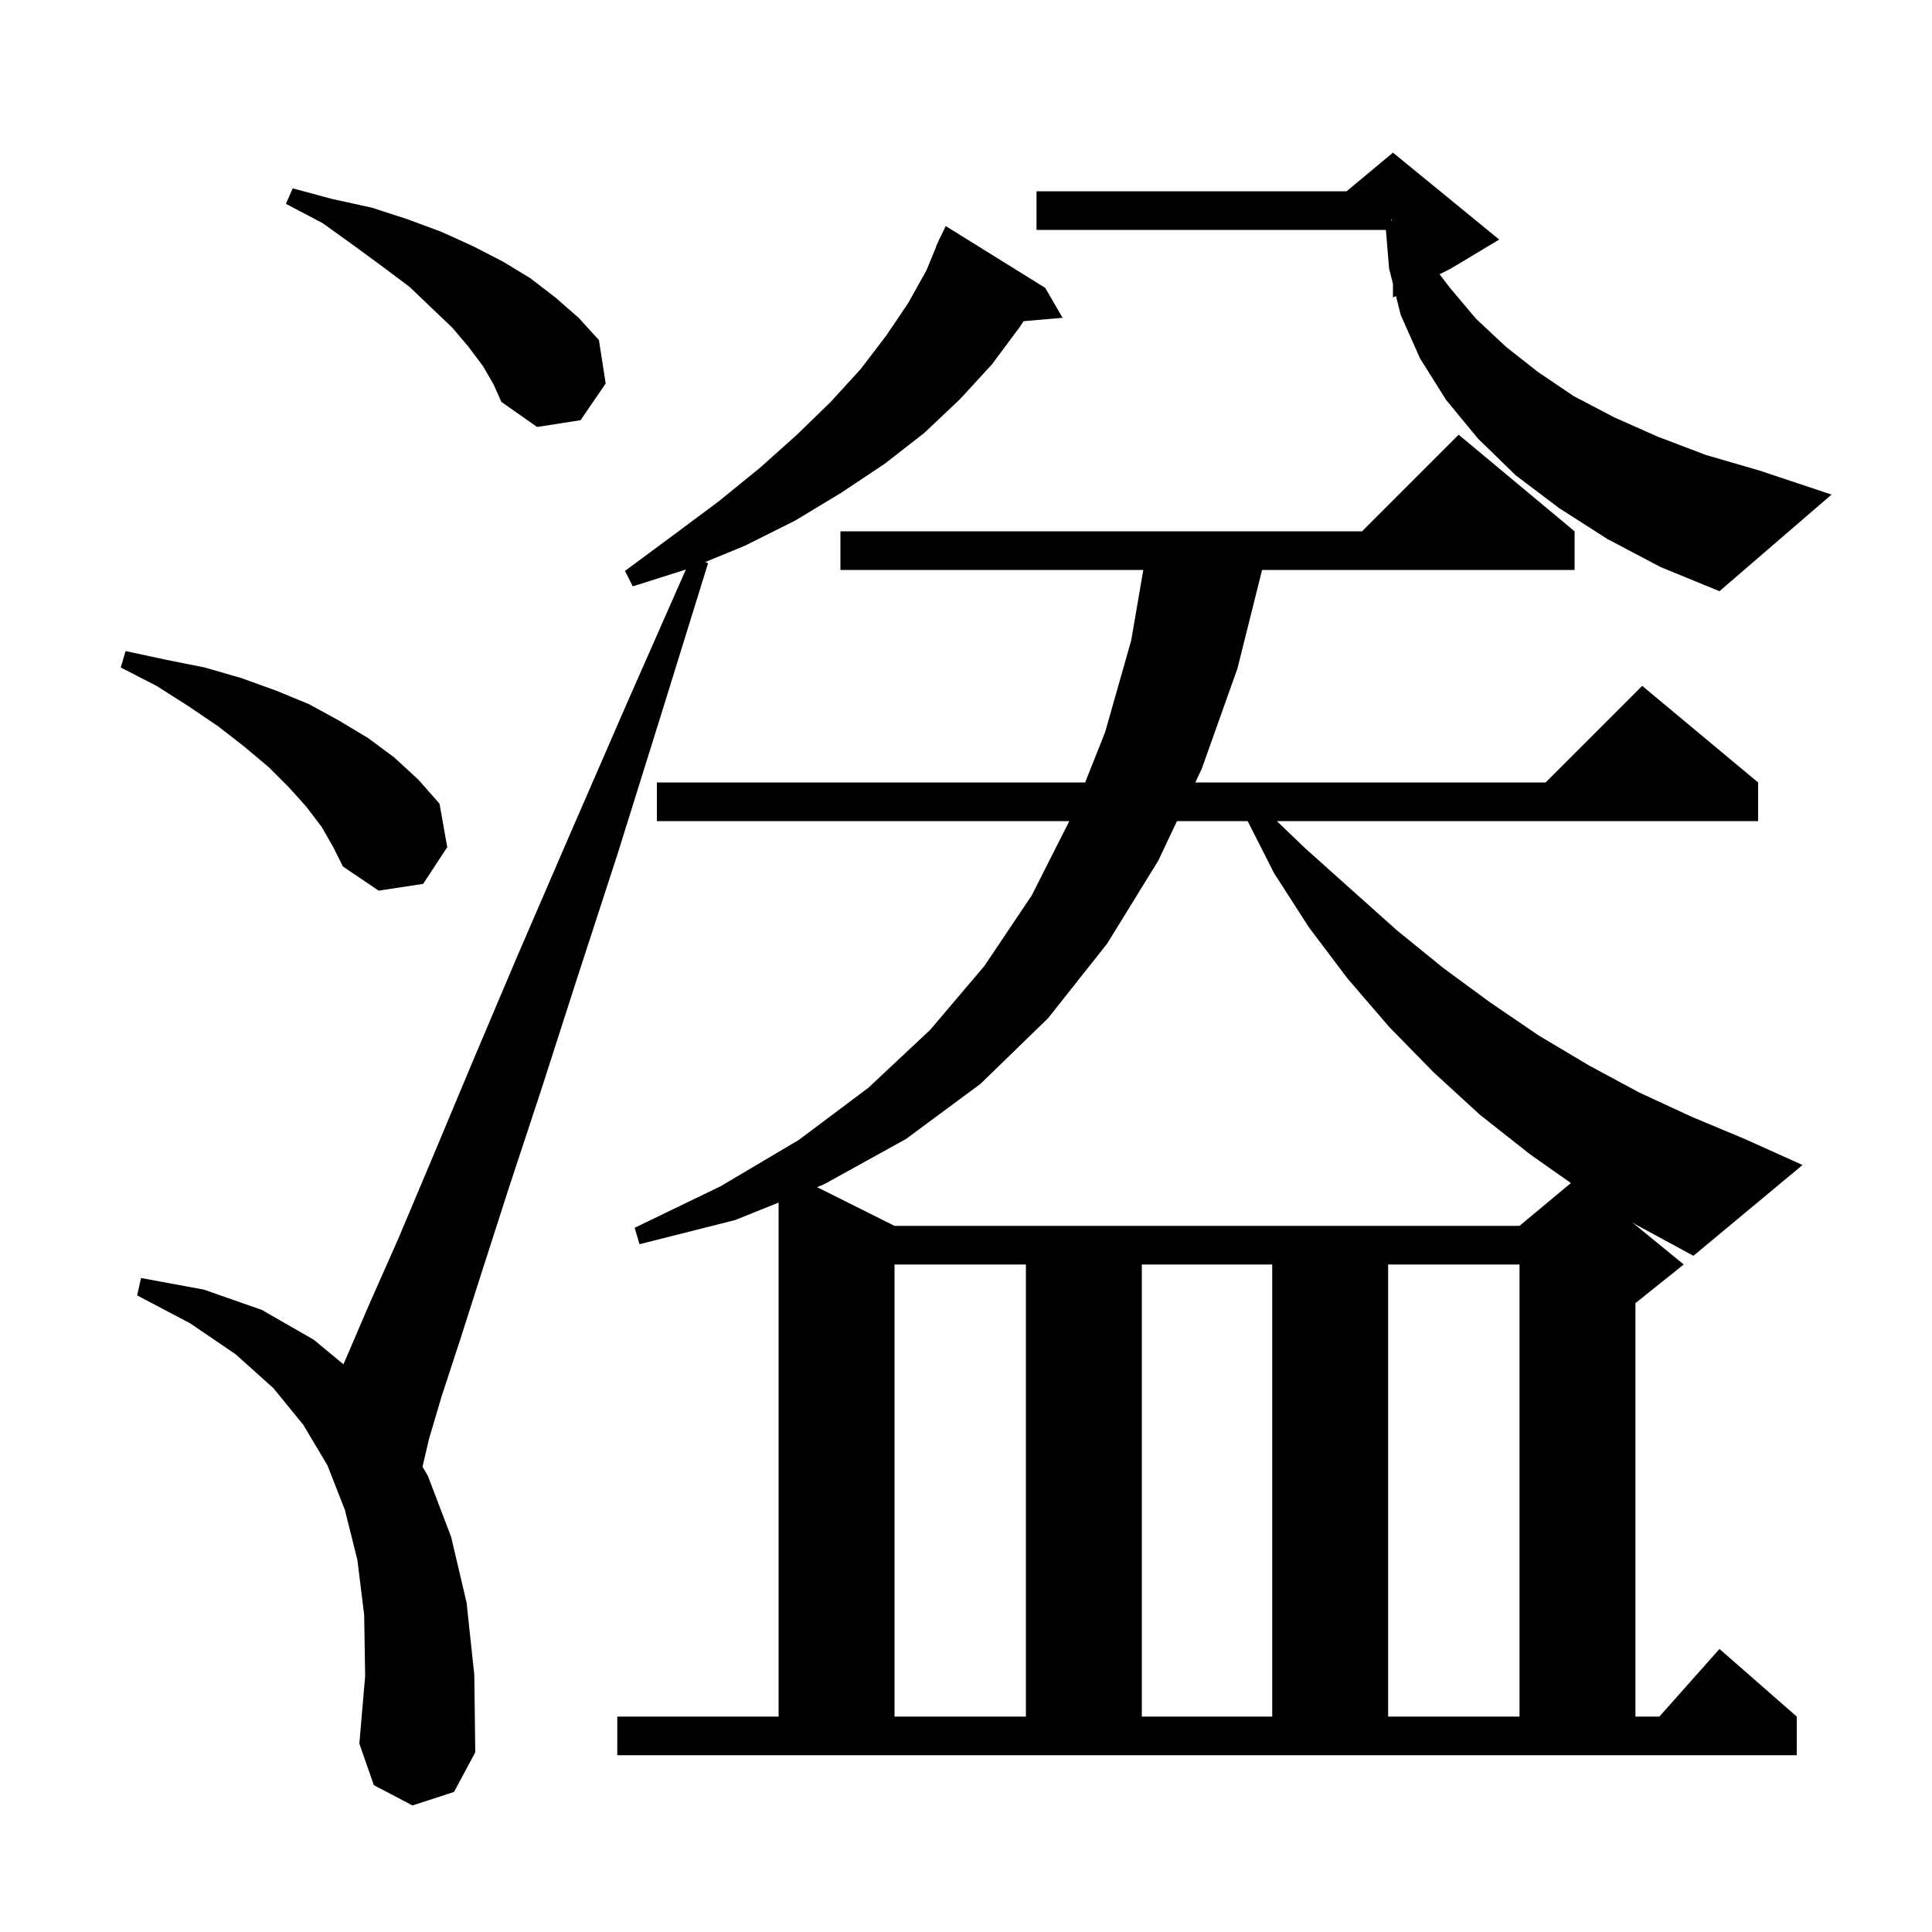 <svg xmlns="http://www.w3.org/2000/svg" xmlns:xlink="http://www.w3.org/1999/xlink" version="1.1" baseProfile="full" viewBox="0 0 200 200" width="200" height="200">
<g fill="black">
<path d="M 42.7 186.9 L 38.7 184.8 L 37.2 180.5 L 37.8 173.5 L 37.7 167.2 L 37.0 161.5 L 35.7 156.3 L 33.9 151.7 L 31.4 147.5 L 28.3 143.7 L 24.4 140.2 L 19.7 137.0 L 14.2 134.1 L 14.6 132.3 L 21.1 133.5 L 27.1 135.6 L 32.5 138.7 L 35.55 141.231 L 35.7 140.9 L 38.1 135.3 L 41.2 128.3 L 44.7 120.0 L 48.8 110.2 L 53.5 99.1 L 58.9 86.6 L 64.9 72.8 L 71.001 58.958 L 65.5 60.7 L 64.7 59.1 L 69.7 55.4 L 74.4 51.9 L 78.7 48.4 L 82.5 45.0 L 86.0 41.6 L 89.1 38.2 L 91.7 34.8 L 94.0 31.4 L 95.9 28.0 L 96.925 25.51 L 96.9 25.5 L 97.117 25.043 L 97.3 24.6 L 97.323 24.611 L 97.9 23.4 L 108.2 29.8 L 110.0 32.9 L 105.959 33.248 L 105.6 33.8 L 102.7 37.7 L 99.4 41.3 L 95.7 44.8 L 91.6 48.0 L 87.1 51.0 L 82.3 53.9 L 77.1 56.5 L 73.009 58.18 L 73.3 58.3 L 68.4 74.1 L 63.9 88.5 L 59.7 101.4 L 56.0 112.9 L 52.7 122.9 L 49.9 131.6 L 47.6 138.8 L 45.7 144.6 L 44.4 149.0 L 43.739 151.835 L 44.3 152.8 L 46.7 159.1 L 48.3 165.9 L 49.1 173.4 L 49.2 181.4 L 47.0 185.5 Z M 92.6 130.9 L 92.6 177.7 L 106.2 177.7 L 106.2 130.9 Z M 118.2 130.9 L 118.2 177.7 L 131.7 177.7 L 131.7 130.9 Z M 143.7 130.9 L 143.7 177.7 L 157.3 177.7 L 157.3 130.9 Z M 168.929 126.506 L 174.3 130.9 L 169.3 134.9 L 169.3 177.7 L 171.778 177.7 L 178.0 170.7 L 186.0 177.7 L 186.0 181.7 L 63.9 181.7 L 63.9 177.7 L 80.6 177.7 L 80.6 124.49 L 76.1 126.3 L 66.2 128.8 L 65.7 127.1 L 74.6 122.8 L 82.7 118.0 L 89.9 112.6 L 96.3 106.6 L 101.9 100.0 L 106.8 92.7 L 110.698 85.0 L 68.0 85.0 L 68.0 81.0 L 112.332 81.0 L 114.4 75.8 L 117.1 66.3 L 118.356 59.0 L 87.0 59.0 L 87.0 55.0 L 141.0 55.0 L 151.0 45.0 L 163.0 55.0 L 163.0 59.0 L 130.65 59.0 L 128.1 69.2 L 124.4 79.6 L 123.737 81.0 L 160.0 81.0 L 170.0 71.0 L 182.0 81.0 L 182.0 85.0 L 132.178 85.0 L 135.1 87.8 L 139.9 92.1 L 144.6 96.3 L 149.4 100.2 L 154.3 103.8 L 159.3 107.2 L 164.5 110.3 L 169.7 113.1 L 175.1 115.6 L 180.6 117.9 L 186.6 120.6 L 175.3 130.0 L 169.4 126.8 Z M 121.842 85.0 L 119.9 89.1 L 114.6 97.7 L 108.5 105.4 L 101.5 112.2 L 93.8 117.9 L 85.3 122.6 L 84.58 122.89 L 92.6 126.9 L 157.3 126.9 L 162.618 122.468 L 158.4 119.5 L 153.2 115.4 L 148.4 111.0 L 143.8 106.3 L 139.5 101.3 L 135.5 96.0 L 131.9 90.4 L 129.156 85.0 Z M 33.3 85.6 L 31.7 83.5 L 29.9 81.5 L 27.8 79.4 L 25.3 77.3 L 22.6 75.2 L 19.5 73.1 L 16.2 71.0 L 12.5 69.1 L 13.0 67.4 L 17.2 68.3 L 21.2 69.1 L 25.0 70.2 L 28.6 71.5 L 32.0 72.9 L 35.1 74.6 L 38.1 76.4 L 40.8 78.4 L 43.3 80.7 L 45.5 83.2 L 46.3 87.7 L 43.8 91.5 L 39.2 92.2 L 35.5 89.7 L 34.5 87.7 Z M 166.4 55.8 L 161.4 52.6 L 156.9 49.2 L 153.0 45.4 L 149.7 41.4 L 147.0 37.1 L 145.0 32.6 L 144.511 30.644 L 144.2 30.8 L 144.2 29.4 L 143.8 27.8 L 143.467 23.8 L 107.3 23.8 L 107.3 19.8 L 139.4 19.8 L 144.2 15.8 L 155.2 24.8 L 150.2 27.8 L 149.021 28.389 L 150.1 29.8 L 152.8 33.0 L 155.9 35.9 L 159.2 38.5 L 162.9 41.0 L 167.1 43.2 L 171.6 45.2 L 176.6 47.1 L 182.1 48.7 L 189.6 51.2 L 178.0 61.2 L 171.9 58.7 Z M 50.0 37.9 L 48.5 35.9 L 46.8 33.9 L 44.7 31.9 L 42.4 29.7 L 39.6 27.6 L 36.6 25.4 L 33.4 23.1 L 29.6 21.1 L 30.3 19.5 L 34.4 20.6 L 38.5 21.5 L 42.2 22.7 L 45.7 24.0 L 49.0 25.5 L 52.1 27.1 L 54.9 28.8 L 57.5 30.8 L 59.9 32.9 L 62.0 35.2 L 62.7 39.7 L 60.1 43.5 L 55.6 44.2 L 51.9 41.6 L 51.1 39.8 Z M 144.0 22.824 L 144.144 22.781 L 144.0 22.733 Z " />
</g>
</svg>
